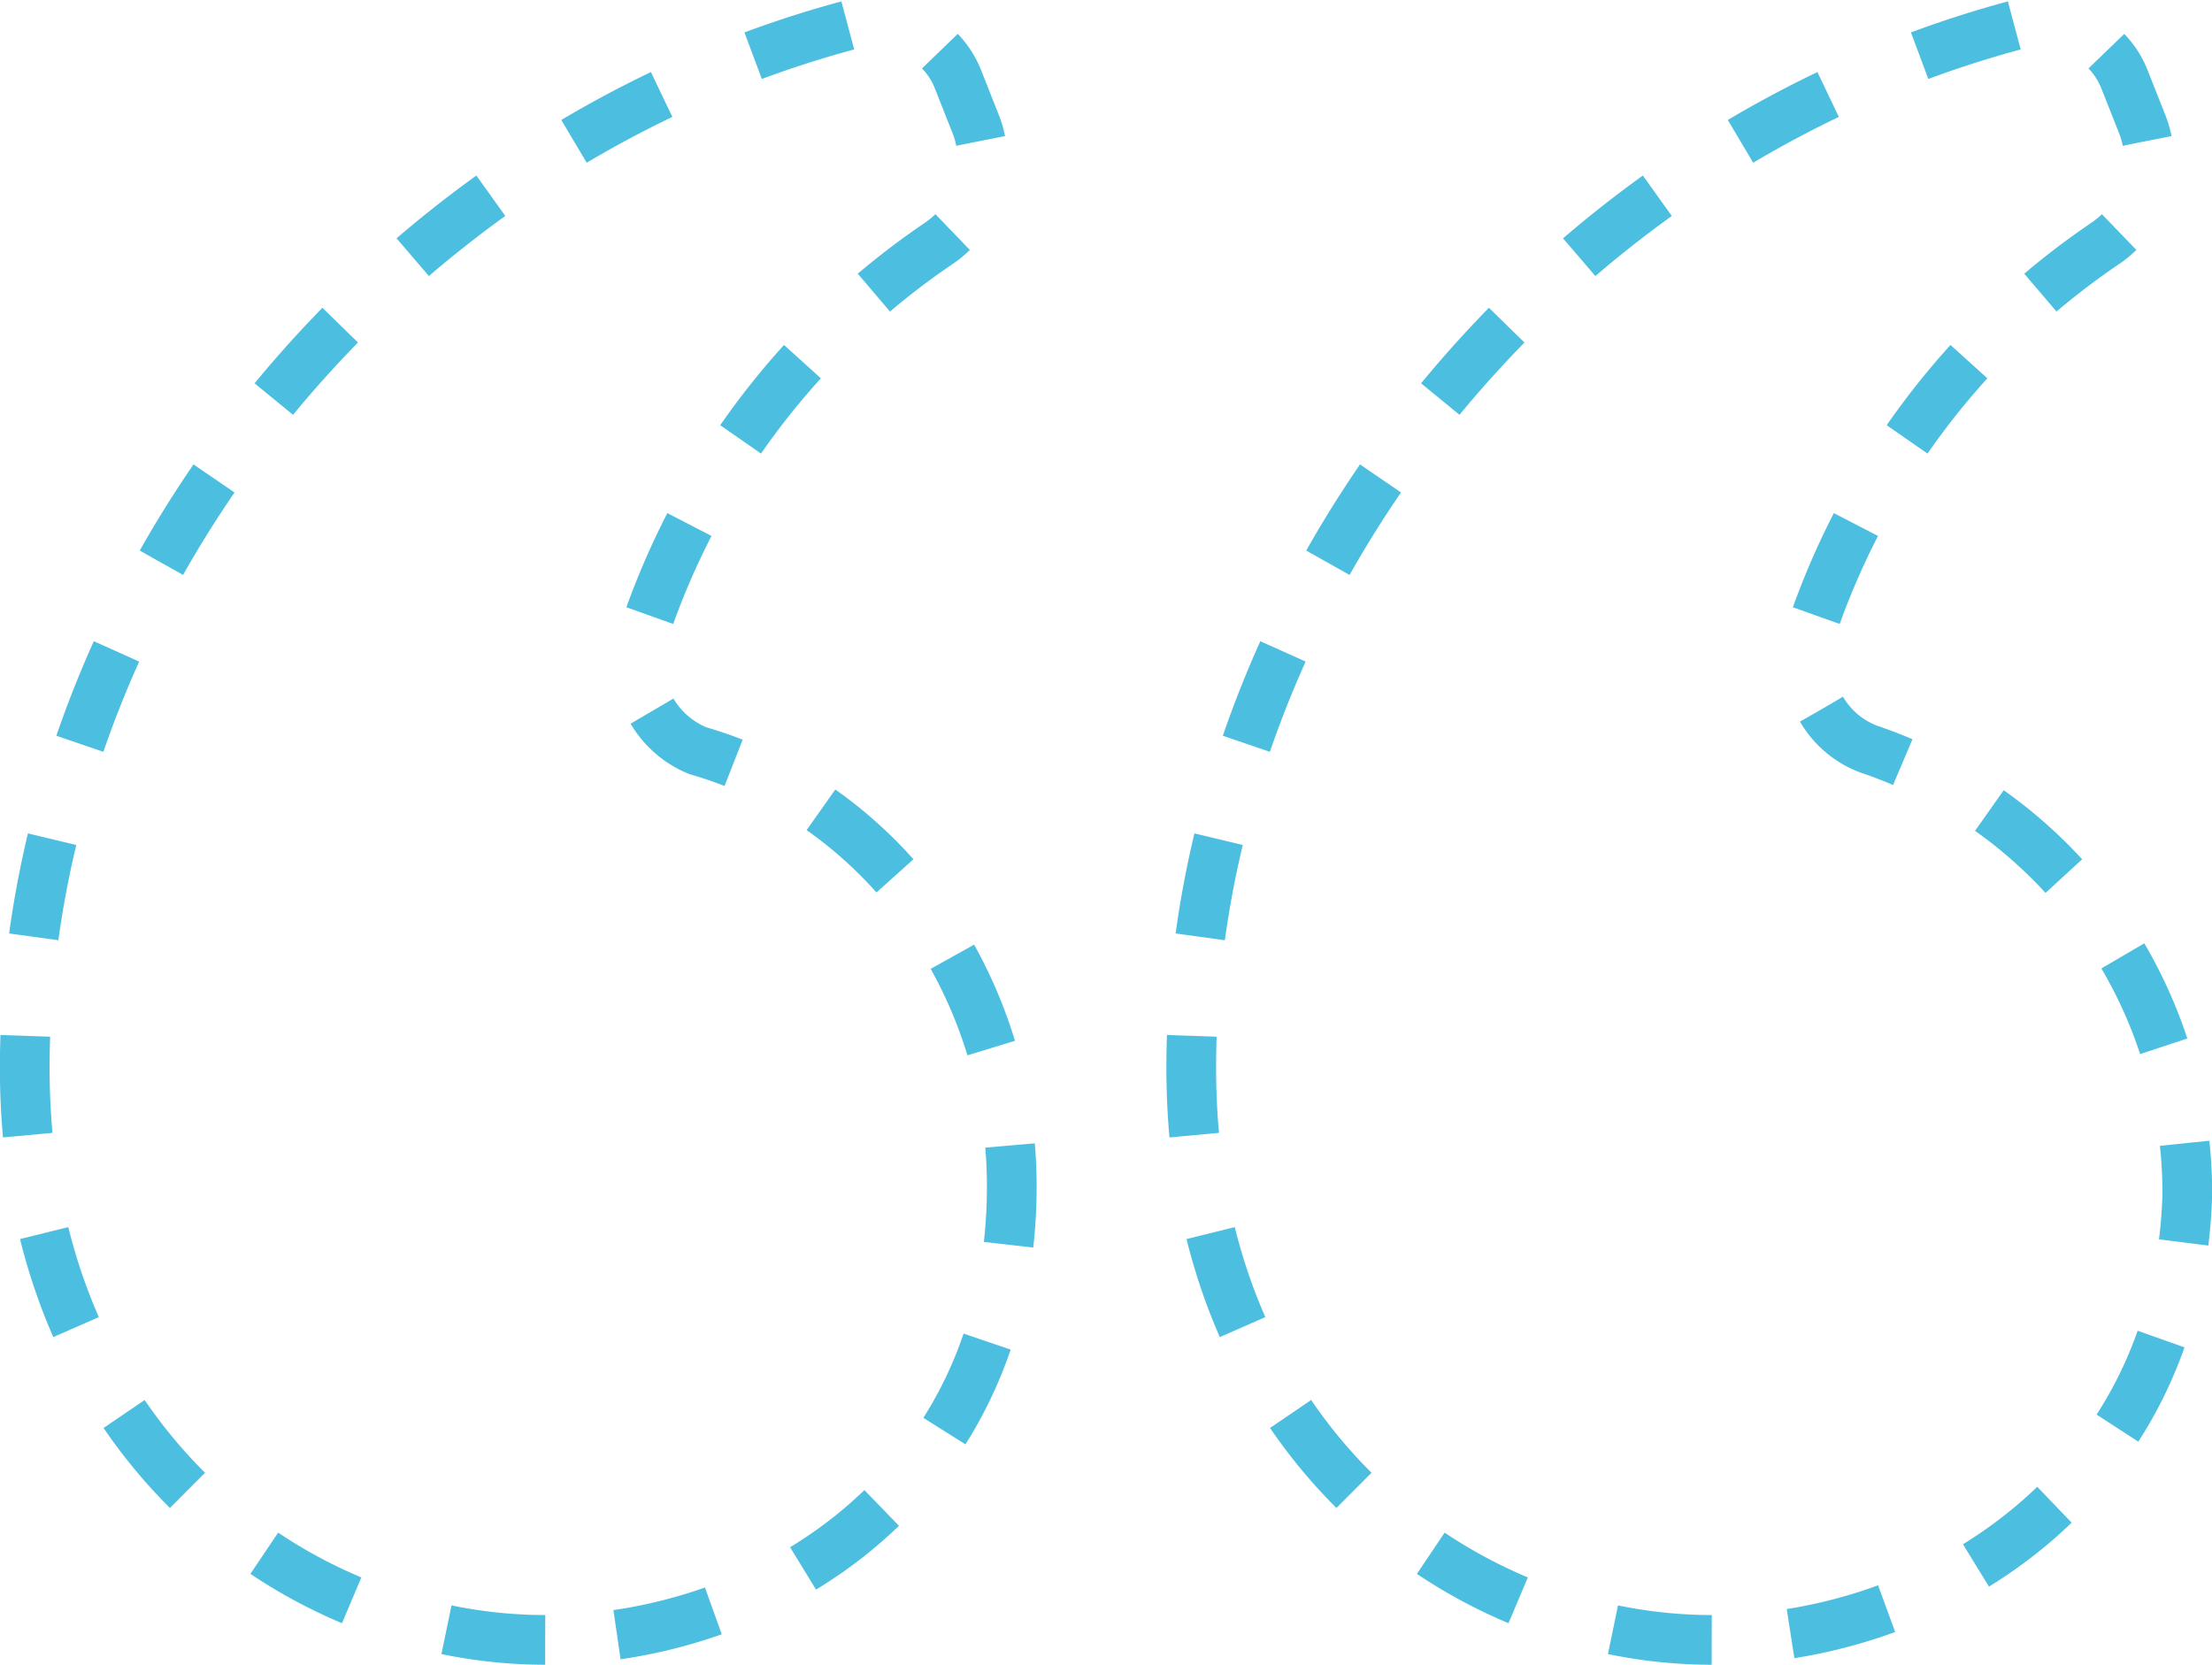 <svg xmlns="http://www.w3.org/2000/svg" width="44.5" height="33.5" viewBox="0 0 89 67">
  <defs>
    <style>
      .cls-1 {
        fill: none;
        stroke: #4cbee0;
        stroke-width: 2px;
        stroke-dasharray: 4 4;
        fill-rule: evenodd;
      }
    </style>
  </defs>
  <path id="_50_quote_large_start.svg" data-name="50% quote_large_start.svg" class="cls-1" d="M97.464,274.551c-10.109,0-20.94-8.035-20.94-23,0-18.988,14.08-36.881,33.215-41.993h1.083a3.469,3.469,0,0,1,3.249,2.191l0.722,1.826a4.02,4.02,0,0,1-1.444,4.747,30.6,30.6,0,0,0-11.914,15.7,2.885,2.885,0,0,0,.361,2.921,3.7,3.7,0,0,0,2.167,1.825A18.857,18.857,0,0,1,116.6,256.657C116.237,268.343,106.49,274.551,97.464,274.551Zm-46.934,0c-10.109,0-20.94-8.035-20.94-23,0-18.988,14.08-36.881,33.215-41.993h1.083a3.469,3.469,0,0,1,3.249,2.191l0.722,1.826a4.02,4.02,0,0,1-1.444,4.747,30.6,30.6,0,0,0-11.914,15.7,3.81,3.81,0,0,0,2.166,4.746c7.582,2.191,12.636,9.5,12.636,17.529C69.3,268.343,59.556,274.551,50.53,274.551Z" transform="translate(-28.594 -208.562)"/>
</svg>
